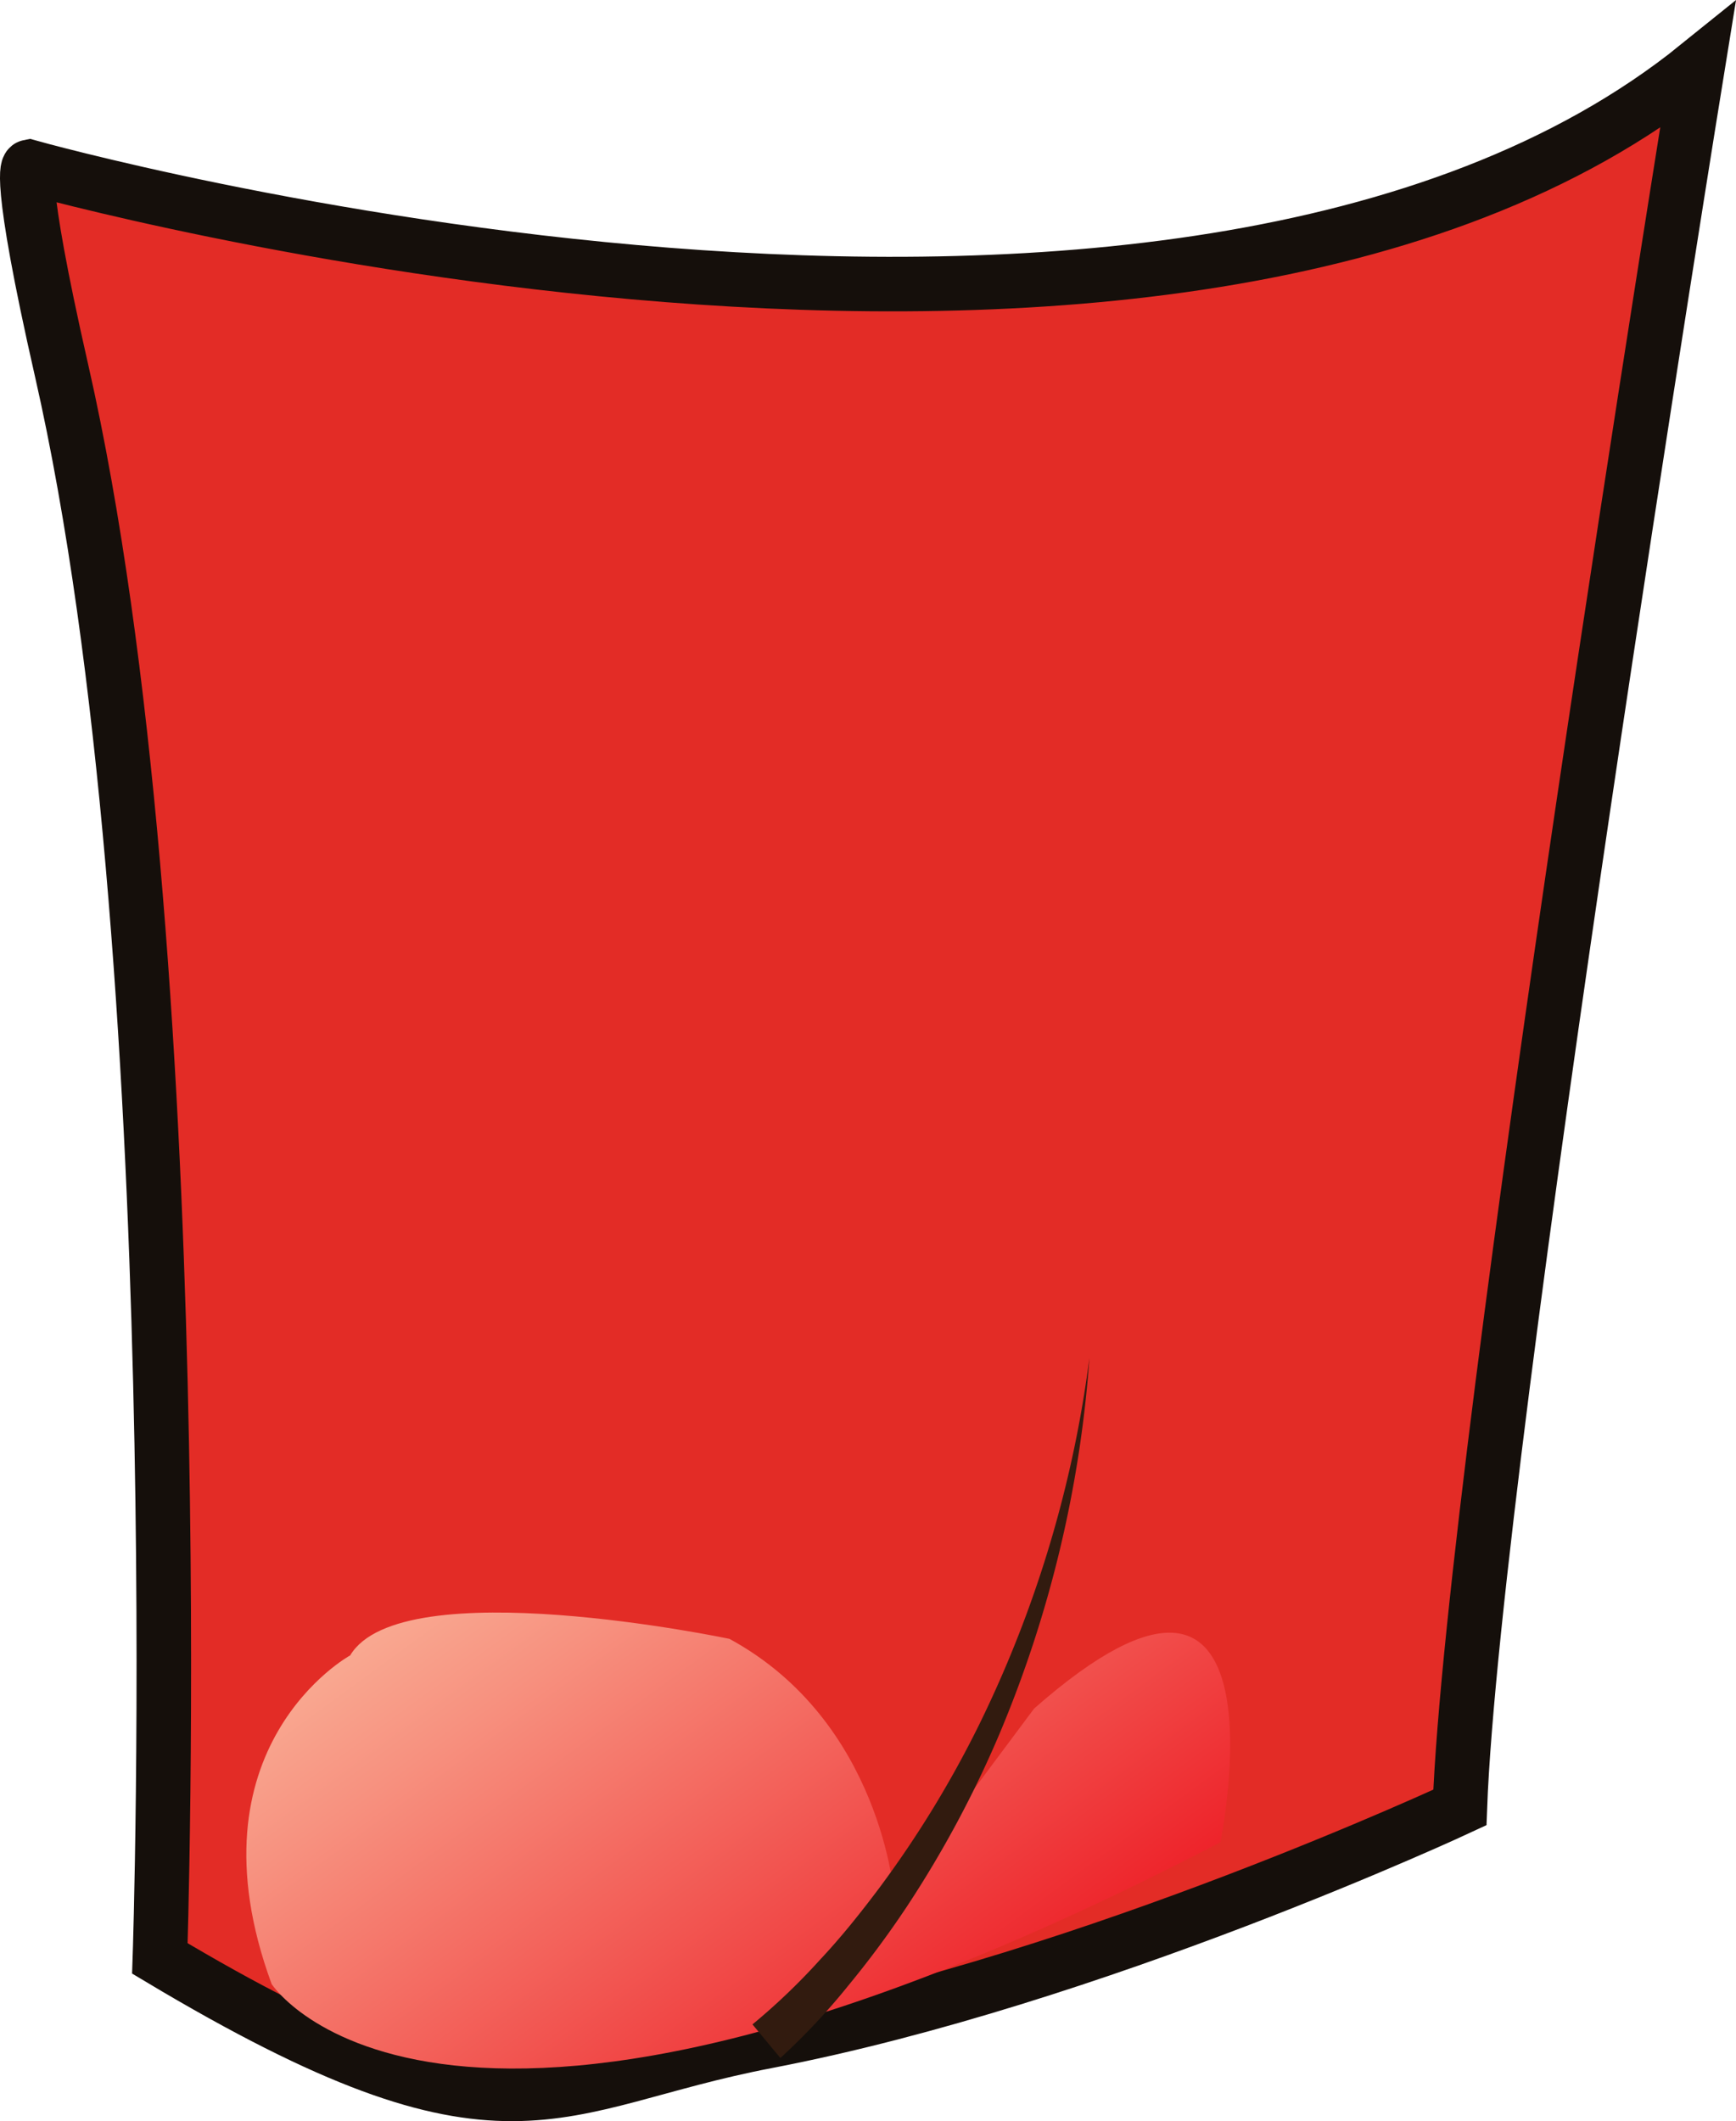 <svg xmlns="http://www.w3.org/2000/svg" viewBox="0 0 159.19 194.48"><defs><linearGradient id="a" x1="41.03" y1="130.03" x2="85.76" y2="191.14" gradientUnits="userSpaceOnUse"><stop offset="0" stop-color="#fbc0a3"/><stop offset=".31" stop-color="#f7917f"/><stop offset="1" stop-color="#ed1e26"/></linearGradient></defs><g data-name="Layer 2"><g data-name="NECK AREA"><g data-name="red neck no cape"><path d="M155.68 6.05s-20.61 127.06-21.81 159.67c0 0-33.61 15.69-63.57 21.44-20 3.82-23.58 11.57-55.64-7.6 0 0 3.13-92.21-9-145.53-4.21-18.49-3-18.73-3-18.73s105.01 29.5 153.02-9.25z" fill="#e32c26" stroke="#150f0b" stroke-miterlimit="10" stroke-width="5"/><path d="M24.91 181.91s15.54 24.23 87-13c0 0 6.79-33.26-17.08-12.26L82 173.84s-1.16-16-15.11-23.58c0 0-30.11-6.33-34.78 1.52-.03 0-15.18 8.4-7.2 30.13z" fill="url(#a)"/><path d="M69 185.61a58.58 58.58 0 006.16-5.89c2-2.13 3.79-4.38 5.53-6.7a96.66 96.66 0 009.1-14.9A107.47 107.47 0 0099.9 124.5a108.77 108.77 0 01-8.26 34.5 98.71 98.71 0 01-8.47 15.79 86.9 86.9 0 01-5.34 7.21 60.33 60.33 0 01-6.27 6.69z" fill="#321b0f"/></g></g></g></svg>